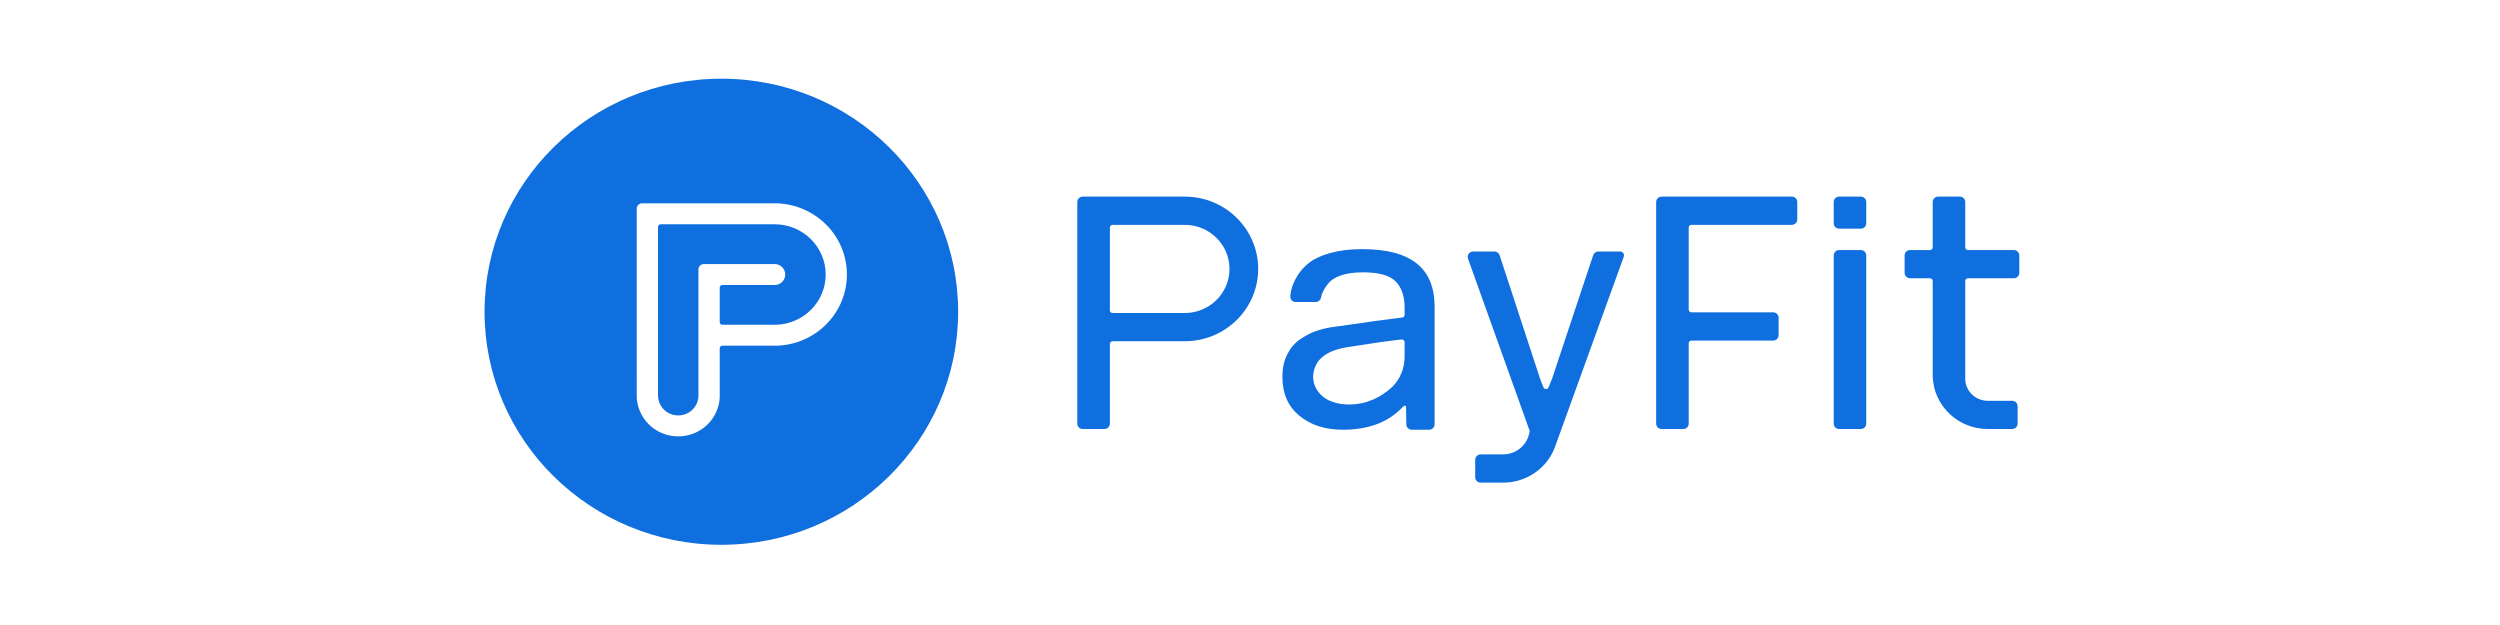 <?xml version="1.0" encoding="UTF-8"?>
<svg width="320px" height="80px" viewBox="0 0 320 80" version="1.1" xmlns="http://www.w3.org/2000/svg" xmlns:xlink="http://www.w3.org/1999/xlink">
    <!-- Generator: Sketch 52.6 (67491) - http://www.bohemiancoding.com/sketch -->
    <title>logo-payfit-color-2</title>
    <desc>Created with Sketch.</desc>
    <g id="logo-payfit-color-2" stroke="none" stroke-width="1" fill="none" fill-rule="evenodd">
        <g id="logo" transform="translate(62, 10)" fill="#0F6FDE" fill-rule="nonzero">
            <path d="M145.378,22.192 L142.589,22.192 C142.446,22.191 142.306,22.236 142.189,22.319 C142.071,22.402 141.983,22.519 141.936,22.655 C141.803,23.043 141.706,23.322 141.651,23.488 L136.655,38.505 C136.614,38.623 136.466,38.985 136.208,39.593 C136.181,39.656 136.137,39.709 136.081,39.746 C136.024,39.783 135.958,39.803 135.89,39.803 C135.823,39.803 135.756,39.783 135.7,39.746 C135.643,39.709 135.599,39.656 135.573,39.593 C135.416,39.235 135.271,38.871 135.139,38.503 L130.063,23.013 L129.951,22.67 C129.906,22.531 129.818,22.409 129.7,22.323 C129.582,22.237 129.439,22.191 129.293,22.192 L126.559,22.192 C126.449,22.191 126.341,22.218 126.243,22.268 C126.144,22.318 126.06,22.391 125.996,22.481 C125.932,22.571 125.891,22.675 125.875,22.784 C125.859,22.893 125.87,23.004 125.906,23.108 L125.995,23.36 L133.728,44.955 L133.746,45.002 C133.804,45.16 133.802,45.333 133.741,45.49 L133.608,45.943 C133.363,46.597 132.924,47.16 132.35,47.556 C131.776,47.953 131.094,48.165 130.396,48.163 L127.516,48.163 C127.425,48.163 127.335,48.181 127.252,48.216 C127.168,48.251 127.092,48.302 127.028,48.366 C126.963,48.43 126.913,48.507 126.878,48.59 C126.844,48.674 126.826,48.764 126.826,48.855 L126.826,51.087 C126.826,51.467 127.135,51.776 127.516,51.776 L130.399,51.776 C133.201,51.783 135.755,50.147 136.875,47.611 L137.005,47.297 C137.038,47.21 139.086,41.543 145.843,22.852 C145.87,22.777 145.879,22.697 145.868,22.619 C145.858,22.54 145.829,22.465 145.783,22.401 C145.738,22.336 145.677,22.283 145.607,22.247 C145.537,22.21 145.459,22.191 145.38,22.192 L145.378,22.192 Z M108.661,41.463 C109.245,41.67 109.928,41.773 110.708,41.773 C113.019,41.773 114.85,40.773 116.18,39.55 C117.254,38.488 117.791,37.153 117.791,35.553 L117.791,33.803 C117.791,33.755 117.781,33.708 117.762,33.664 C117.743,33.62 117.715,33.581 117.68,33.548 C117.644,33.516 117.603,33.491 117.557,33.475 C117.512,33.46 117.464,33.454 117.416,33.458 L116.889,33.507 L114.719,33.791 L110.43,34.441 C108.124,34.815 106.718,35.73 106.271,37.16 C106.15,37.493 106.085,37.852 106.085,38.223 C106.085,39.735 107.165,41.017 108.661,41.463 Z M121.628,42.963 L121.628,44.313 C121.628,44.404 121.61,44.494 121.576,44.578 C121.541,44.662 121.49,44.739 121.426,44.803 C121.362,44.867 121.285,44.918 121.201,44.953 C121.117,44.987 121.027,45.005 120.936,45.005 L118.701,45.005 C118.519,45.005 118.345,44.934 118.216,44.807 C118.086,44.68 118.012,44.507 118.01,44.325 L117.973,42.093 C117.972,42.06 117.961,42.027 117.942,41.999 C117.923,41.972 117.896,41.95 117.865,41.938 C117.834,41.925 117.8,41.922 117.767,41.928 C117.734,41.934 117.704,41.95 117.68,41.973 L117.286,42.358 C115.499,44.123 113.038,45.005 109.878,45.005 C107.609,45.005 105.756,44.403 104.301,43.198 C102.863,42.01 102.148,40.365 102.148,38.235 C102.148,37.117 102.359,36.148 102.781,35.328 C103.204,34.508 103.749,33.877 104.421,33.425 C105.121,32.955 105.784,32.611 106.406,32.392 C107.04,32.17 107.695,32.003 108.37,31.892 C111.698,31.431 113.51,31.175 113.838,31.115 C114.126,31.081 115.21,30.94 117.103,30.688 L117.484,30.642 C117.569,30.632 117.647,30.592 117.704,30.529 C117.76,30.465 117.791,30.383 117.791,30.298 L117.791,29.348 C117.791,27.928 117.415,26.82 116.654,26.037 C115.881,25.241 114.488,24.858 112.454,24.858 C111.366,24.858 110.451,24.98 109.708,25.225 C108.936,25.478 108.353,25.853 107.966,26.35 C107.649,26.739 107.394,27.175 107.21,27.642 C107.158,27.788 107.118,27.939 107.09,28.091 C107.06,28.25 106.976,28.393 106.852,28.496 C106.728,28.599 106.572,28.655 106.411,28.655 L103.848,28.655 C103.753,28.655 103.66,28.636 103.573,28.599 C103.487,28.561 103.409,28.506 103.344,28.438 C103.279,28.369 103.229,28.288 103.197,28.199 C103.165,28.11 103.152,28.016 103.158,27.922 L103.169,27.79 C103.2,27.535 103.236,27.318 103.275,27.15 C103.411,26.558 103.678,25.936 104.079,25.28 C104.476,24.633 104.996,24.065 105.641,23.576 C106.283,23.093 107.178,22.688 108.325,22.372 C109.483,22.05 110.831,21.888 112.368,21.888 C118.598,21.888 121.628,24.318 121.628,29.263 L121.628,42.963 Z M172.715,22.697 L172.715,44.223 C172.715,44.605 173.025,44.913 173.407,44.913 L176.192,44.913 C176.373,44.913 176.55,44.84 176.678,44.711 C176.808,44.582 176.882,44.406 176.882,44.223 L176.882,22.697 C176.882,22.514 176.808,22.338 176.678,22.209 C176.55,22.079 176.373,22.006 176.192,22.006 L173.407,22.006 C173.315,22.006 173.225,22.024 173.142,22.059 C173.058,22.093 172.982,22.144 172.917,22.208 C172.853,22.272 172.802,22.348 172.767,22.432 C172.732,22.516 172.715,22.606 172.715,22.697 Z M172.715,15.858 L172.715,18.578 C172.715,18.962 173.025,19.27 173.407,19.27 L176.192,19.27 C176.282,19.27 176.372,19.252 176.455,19.217 C176.54,19.183 176.615,19.131 176.68,19.067 C176.743,19.003 176.795,18.927 176.828,18.843 C176.863,18.759 176.882,18.669 176.882,18.578 L176.882,15.858 C176.882,15.767 176.863,15.678 176.828,15.594 C176.795,15.51 176.743,15.434 176.68,15.369 C176.615,15.305 176.54,15.254 176.455,15.219 C176.372,15.184 176.282,15.167 176.192,15.167 L173.407,15.167 C173.315,15.166 173.225,15.184 173.142,15.219 C173.057,15.253 172.98,15.304 172.917,15.369 C172.852,15.433 172.802,15.509 172.767,15.593 C172.732,15.677 172.715,15.767 172.715,15.858 Z M189.898,25.618 L195.782,25.618 C195.963,25.618 196.14,25.546 196.268,25.416 C196.398,25.287 196.472,25.111 196.472,24.928 L196.472,22.697 C196.472,22.514 196.398,22.338 196.268,22.209 C196.14,22.079 195.963,22.006 195.782,22.006 L189.898,22.006 C189.852,22.006 189.807,21.998 189.765,21.98 C189.723,21.963 189.685,21.937 189.653,21.905 C189.622,21.873 189.595,21.834 189.578,21.793 C189.562,21.75 189.553,21.705 189.553,21.66 L189.553,15.858 C189.553,15.767 189.535,15.678 189.5,15.594 C189.467,15.51 189.415,15.434 189.352,15.369 C189.287,15.305 189.212,15.254 189.127,15.219 C189.043,15.184 188.953,15.167 188.863,15.167 L186.078,15.167 C185.987,15.166 185.897,15.184 185.813,15.219 C185.728,15.253 185.652,15.304 185.588,15.369 C185.523,15.433 185.473,15.509 185.438,15.593 C185.403,15.677 185.387,15.767 185.387,15.858 L185.387,21.66 C185.387,21.705 185.378,21.75 185.36,21.793 C185.343,21.834 185.318,21.873 185.285,21.905 C185.253,21.937 185.215,21.963 185.173,21.98 C185.132,21.998 185.087,22.006 185.042,22.006 L182.48,22.006 C182.388,22.006 182.298,22.024 182.215,22.059 C182.132,22.093 182.055,22.144 181.99,22.208 C181.927,22.272 181.875,22.348 181.84,22.432 C181.805,22.516 181.788,22.606 181.788,22.697 L181.788,24.928 C181.788,25.31 182.098,25.618 182.48,25.618 L185.042,25.618 C185.232,25.618 185.387,25.773 185.387,25.963 L185.39,38.21 C185.515,41.943 188.632,44.913 192.433,44.913 L195.563,44.913 C195.653,44.913 195.743,44.896 195.827,44.861 C195.912,44.827 195.988,44.776 196.052,44.712 C196.117,44.648 196.167,44.572 196.202,44.488 C196.237,44.404 196.255,44.314 196.255,44.223 L196.255,41.992 C196.255,41.901 196.237,41.811 196.202,41.727 C196.167,41.643 196.117,41.567 196.052,41.503 C195.988,41.439 195.912,41.388 195.827,41.354 C195.743,41.319 195.653,41.301 195.563,41.301 L192.433,41.301 C190.843,41.301 189.553,40.032 189.553,38.468 L189.553,25.965 C189.553,25.773 189.708,25.618 189.9,25.618 L189.898,25.618 Z M99.048,24.423 C99.048,19.387 94.953,15.273 89.846,15.167 L76.586,15.167 C76.495,15.166 76.405,15.184 76.321,15.219 C76.237,15.253 76.161,15.304 76.097,15.369 C76.032,15.433 75.981,15.509 75.947,15.593 C75.912,15.677 75.894,15.767 75.894,15.858 L75.894,44.221 C75.894,44.605 76.204,44.913 76.586,44.913 L79.371,44.913 C79.462,44.913 79.552,44.896 79.636,44.861 C79.72,44.826 79.796,44.776 79.861,44.711 C79.925,44.647 79.976,44.571 80.011,44.486 C80.045,44.403 80.063,44.312 80.063,44.221 L80.063,34.023 C80.063,33.833 80.218,33.678 80.408,33.678 L89.841,33.676 C94.953,33.573 99.046,29.46 99.046,24.423 L99.048,24.423 Z M95.376,24.423 C95.376,27.54 92.809,30.067 89.643,30.067 L80.408,30.067 C80.362,30.067 80.317,30.058 80.275,30.04 C80.233,30.023 80.195,29.997 80.163,29.965 C80.131,29.933 80.106,29.895 80.088,29.852 C80.071,29.81 80.062,29.765 80.063,29.72 L80.063,19.125 C80.063,18.935 80.216,18.78 80.408,18.78 L89.641,18.78 C92.808,18.78 95.374,21.306 95.374,24.423 L95.376,24.423 Z M154.5,33.593 L164.973,33.593 C165.064,33.593 165.153,33.575 165.237,33.541 C165.321,33.506 165.397,33.455 165.461,33.391 C165.525,33.326 165.576,33.25 165.611,33.166 C165.645,33.082 165.663,32.992 165.663,32.901 L165.663,30.67 C165.663,30.487 165.59,30.311 165.461,30.182 C165.331,30.053 165.156,29.98 164.973,29.98 L154.5,29.98 C154.454,29.98 154.409,29.971 154.368,29.954 C154.326,29.936 154.287,29.911 154.256,29.879 C154.224,29.847 154.198,29.809 154.181,29.767 C154.163,29.725 154.155,29.68 154.155,29.635 L154.155,19.125 C154.155,18.935 154.31,18.78 154.5,18.78 L167.362,18.78 C167.543,18.78 167.72,18.707 167.848,18.578 C167.978,18.448 168.052,18.273 168.052,18.09 L168.052,15.857 C168.052,15.674 167.978,15.498 167.848,15.369 C167.72,15.239 167.543,15.167 167.362,15.167 L150.678,15.167 C150.587,15.167 150.497,15.184 150.413,15.219 C150.329,15.254 150.253,15.305 150.189,15.369 C150.125,15.434 150.074,15.51 150.04,15.594 C150.005,15.678 149.988,15.767 149.988,15.858 L149.988,44.223 C149.988,44.605 150.296,44.913 150.678,44.913 L153.464,44.913 C153.555,44.913 153.645,44.895 153.728,44.861 C153.812,44.826 153.888,44.775 153.952,44.711 C154.017,44.647 154.067,44.571 154.102,44.487 C154.137,44.404 154.155,44.314 154.155,44.223 L154.155,33.938 C154.155,33.746 154.31,33.593 154.5,33.593 Z M30.333,0.073 C47.071,0.073 60.641,13.428 60.641,29.903 C60.641,46.378 47.071,59.733 30.331,59.733 C13.593,59.733 0.023,46.378 0.023,29.903 C0.023,13.428 13.593,0.073 30.331,0.073 L30.333,0.073 Z M24.686,16.023 L20.193,16.023 C19.86,16.023 19.579,16.258 19.515,16.573 L19.501,16.713 L19.503,40.49 L19.501,40.625 C19.501,43.515 21.881,45.855 24.814,45.855 C27.75,45.855 30.13,43.515 30.13,40.625 C30.13,40.575 30.13,40.547 30.126,40.522 L30.123,34.588 C30.123,34.428 30.23,34.295 30.376,34.255 L30.468,34.242 L37.531,34.242 C42.481,34.041 46.404,30.028 46.404,25.137 C46.404,20.235 42.465,16.215 37.471,16.027 L37.408,16.027 C36.844,16.025 32.605,16.023 24.686,16.023 Z M30.77,18.706 L37.15,18.706 C40.76,18.706 43.686,21.588 43.686,25.14 C43.686,28.598 40.91,31.433 37.396,31.57 L30.468,31.57 C30.422,31.57 30.377,31.561 30.335,31.544 C30.293,31.526 30.255,31.5 30.223,31.468 C30.191,31.436 30.166,31.398 30.148,31.356 C30.131,31.314 30.122,31.269 30.123,31.223 L30.123,26.823 C30.123,26.631 30.278,26.477 30.468,26.477 L37.151,26.477 C37.328,26.478 37.504,26.444 37.669,26.378 C37.833,26.311 37.982,26.213 38.109,26.088 C38.235,25.964 38.336,25.816 38.404,25.652 C38.474,25.489 38.51,25.314 38.511,25.137 C38.51,24.959 38.474,24.784 38.404,24.62 C38.335,24.457 38.234,24.309 38.108,24.184 C37.982,24.06 37.832,23.962 37.667,23.895 C37.503,23.828 37.327,23.795 37.15,23.797 L28.09,23.797 C27.907,23.797 27.731,23.869 27.602,23.999 C27.472,24.128 27.399,24.303 27.399,24.486 L27.398,40.462 C27.418,40.812 27.365,41.163 27.244,41.492 C27.123,41.822 26.936,42.123 26.694,42.377 C26.451,42.631 26.16,42.833 25.837,42.97 C25.513,43.107 25.166,43.176 24.814,43.173 C24.477,43.176 24.143,43.112 23.83,42.985 C23.518,42.859 23.233,42.672 22.993,42.435 C22.753,42.198 22.562,41.917 22.43,41.606 C22.299,41.295 22.23,40.962 22.228,40.625 C22.228,40.55 22.228,40.532 22.224,40.481 L22.224,19.052 C22.224,18.861 22.38,18.706 22.57,18.706 L30.77,18.706 Z" id="Shape"></path>
        </g>
    </g>
</svg>